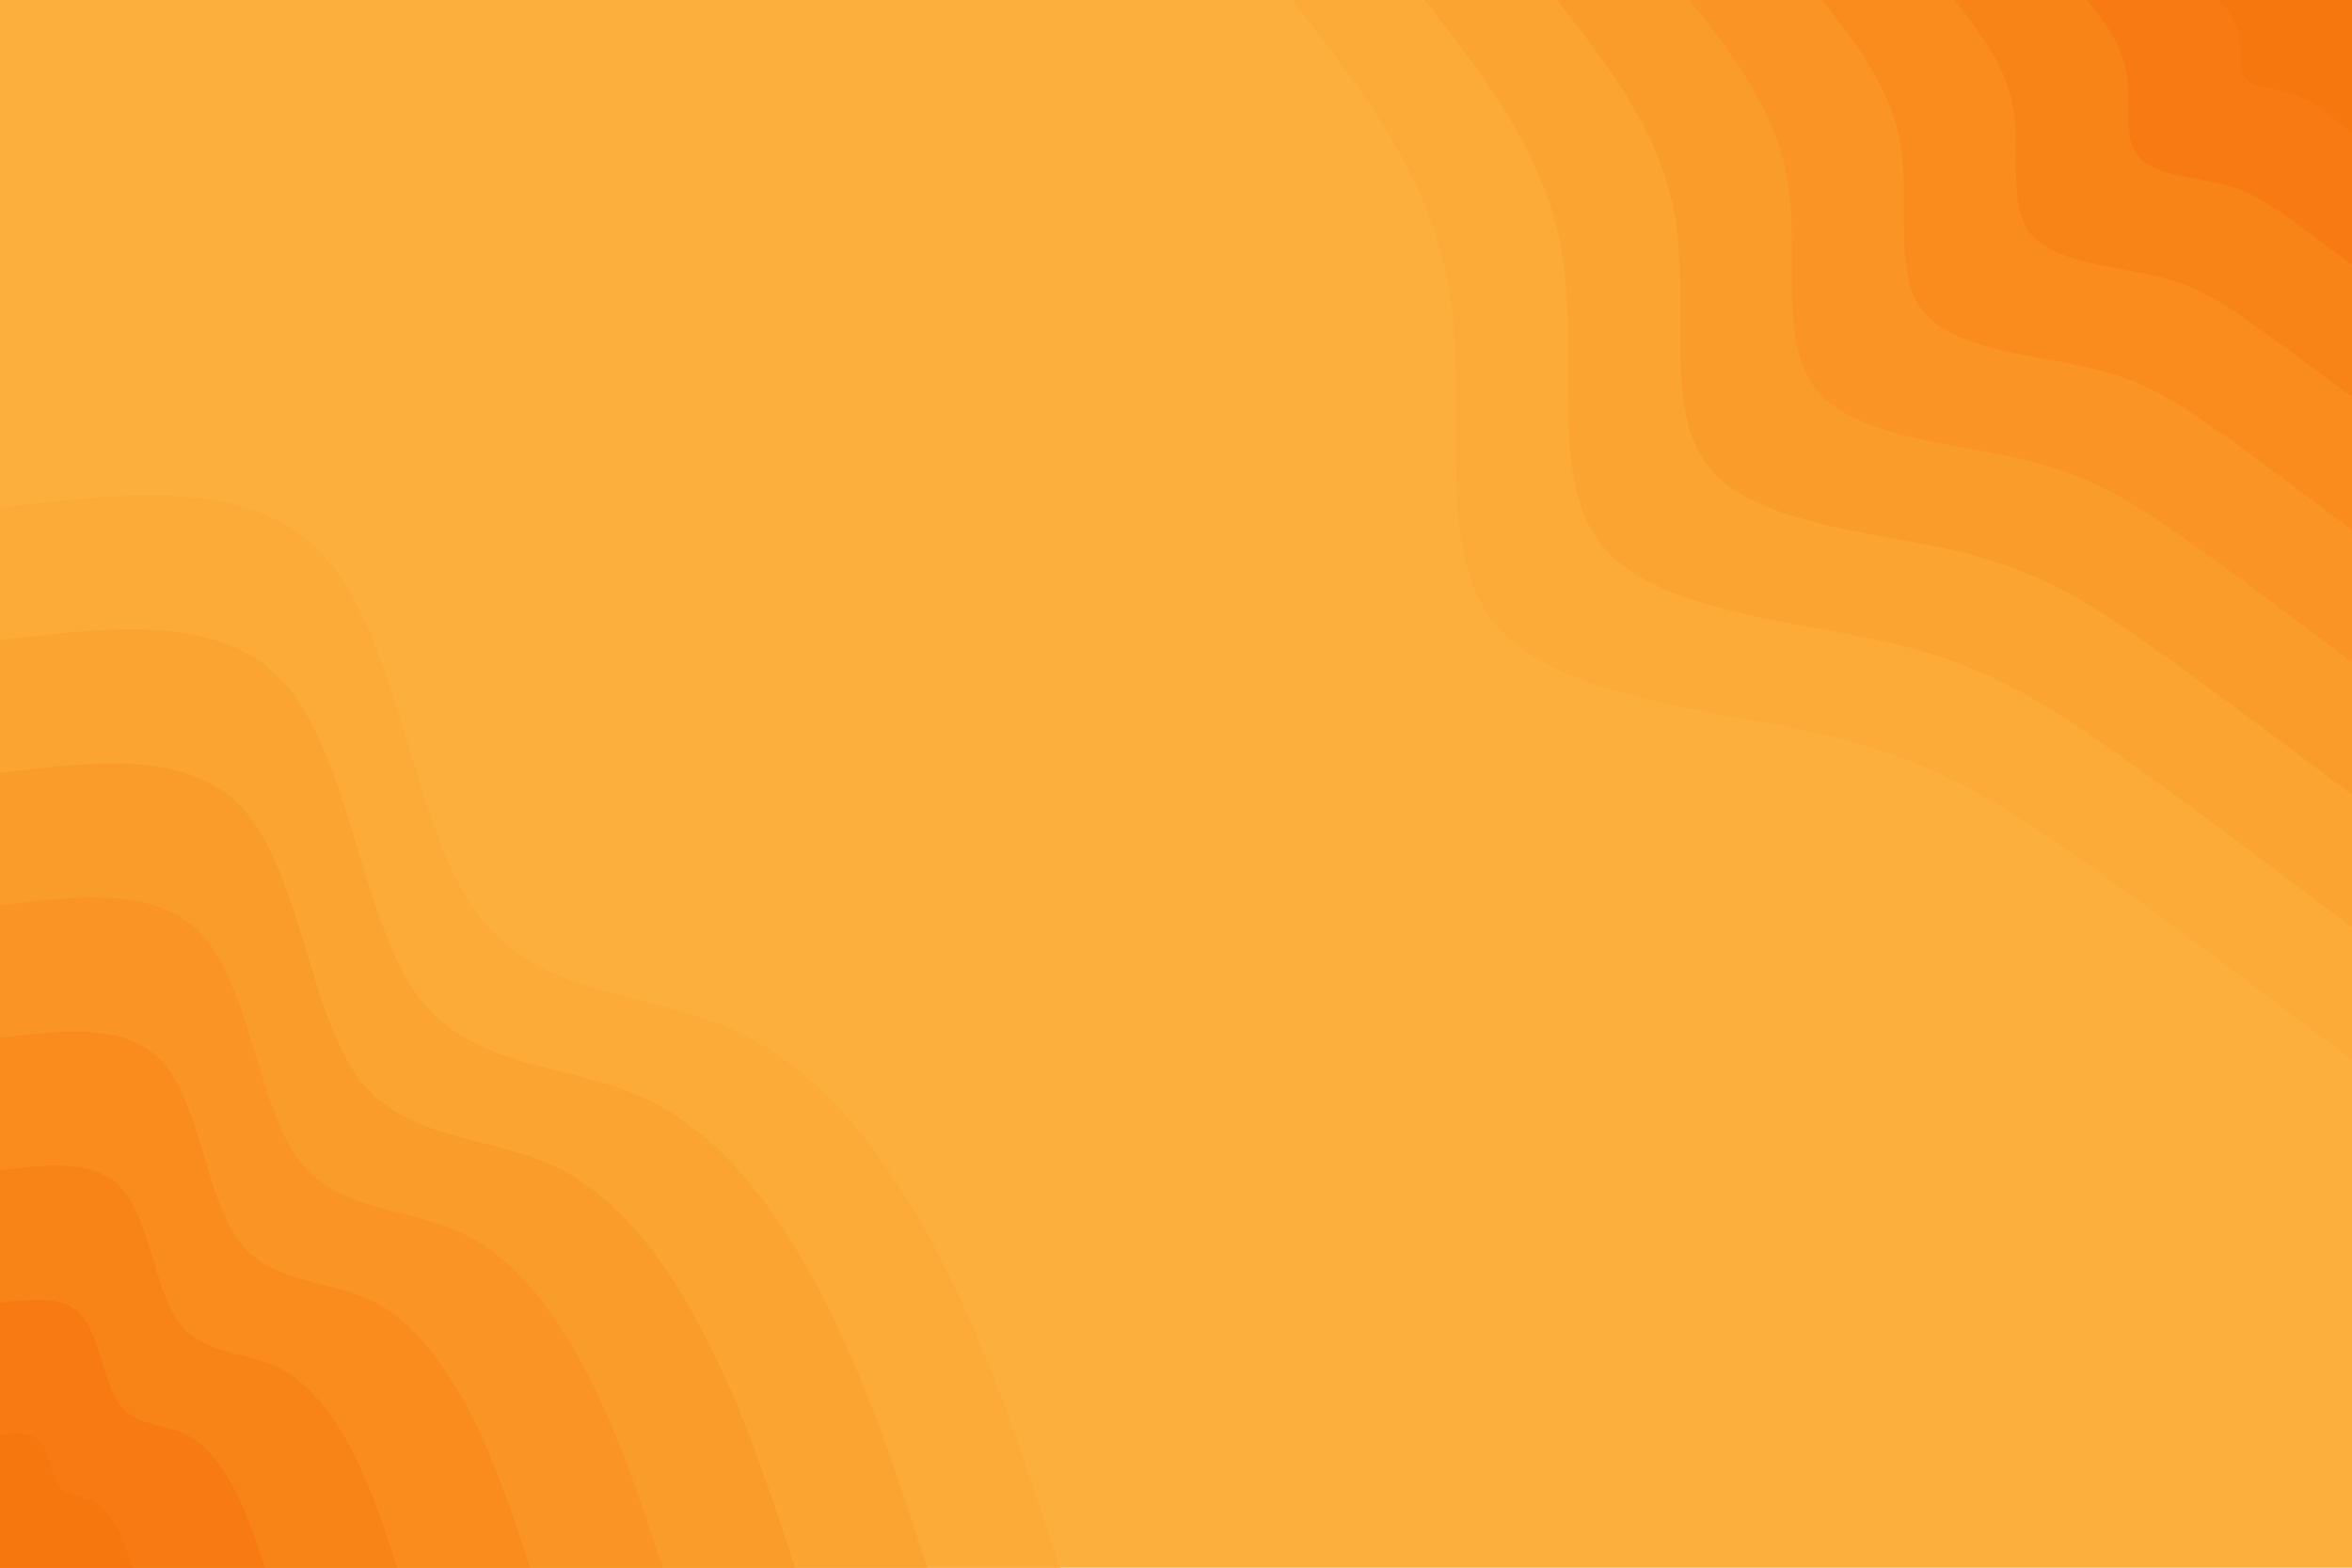 <svg id="visual" viewBox="0 0 900 600" width="900" height="600" xmlns="http://www.w3.org/2000/svg" xmlns:xlink="http://www.w3.org/1999/xlink" version="1.1"><rect x="0" y="0" width="900" height="600" fill="#FCAF3C"></rect><defs><linearGradient id="grad1_0" x1="33.3%" y1="0%" x2="100%" y2="100%"><stop offset="20%" stop-color="#f7770f" stop-opacity="1"></stop><stop offset="80%" stop-color="#f7770f" stop-opacity="1"></stop></linearGradient></defs><defs><linearGradient id="grad1_1" x1="33.3%" y1="0%" x2="100%" y2="100%"><stop offset="20%" stop-color="#f7770f" stop-opacity="1"></stop><stop offset="80%" stop-color="#f88014" stop-opacity="1"></stop></linearGradient></defs><defs><linearGradient id="grad1_2" x1="33.3%" y1="0%" x2="100%" y2="100%"><stop offset="20%" stop-color="#f9881a" stop-opacity="1"></stop><stop offset="80%" stop-color="#f88014" stop-opacity="1"></stop></linearGradient></defs><defs><linearGradient id="grad1_3" x1="33.3%" y1="0%" x2="100%" y2="100%"><stop offset="20%" stop-color="#f9881a" stop-opacity="1"></stop><stop offset="80%" stop-color="#f99021" stop-opacity="1"></stop></linearGradient></defs><defs><linearGradient id="grad1_4" x1="33.3%" y1="0%" x2="100%" y2="100%"><stop offset="20%" stop-color="#fa9827" stop-opacity="1"></stop><stop offset="80%" stop-color="#f99021" stop-opacity="1"></stop></linearGradient></defs><defs><linearGradient id="grad1_5" x1="33.3%" y1="0%" x2="100%" y2="100%"><stop offset="20%" stop-color="#fa9827" stop-opacity="1"></stop><stop offset="80%" stop-color="#fba02e" stop-opacity="1"></stop></linearGradient></defs><defs><linearGradient id="grad1_6" x1="33.3%" y1="0%" x2="100%" y2="100%"><stop offset="20%" stop-color="#fba835" stop-opacity="1"></stop><stop offset="80%" stop-color="#fba02e" stop-opacity="1"></stop></linearGradient></defs><defs><linearGradient id="grad1_7" x1="33.3%" y1="0%" x2="100%" y2="100%"><stop offset="20%" stop-color="#fba835" stop-opacity="1"></stop><stop offset="80%" stop-color="#fcaf3c" stop-opacity="1"></stop></linearGradient></defs><defs><linearGradient id="grad2_0" x1="0%" y1="0%" x2="66.7%" y2="100%"><stop offset="20%" stop-color="#f7770f" stop-opacity="1"></stop><stop offset="80%" stop-color="#f7770f" stop-opacity="1"></stop></linearGradient></defs><defs><linearGradient id="grad2_1" x1="0%" y1="0%" x2="66.7%" y2="100%"><stop offset="20%" stop-color="#f88014" stop-opacity="1"></stop><stop offset="80%" stop-color="#f7770f" stop-opacity="1"></stop></linearGradient></defs><defs><linearGradient id="grad2_2" x1="0%" y1="0%" x2="66.7%" y2="100%"><stop offset="20%" stop-color="#f88014" stop-opacity="1"></stop><stop offset="80%" stop-color="#f9881a" stop-opacity="1"></stop></linearGradient></defs><defs><linearGradient id="grad2_3" x1="0%" y1="0%" x2="66.7%" y2="100%"><stop offset="20%" stop-color="#f99021" stop-opacity="1"></stop><stop offset="80%" stop-color="#f9881a" stop-opacity="1"></stop></linearGradient></defs><defs><linearGradient id="grad2_4" x1="0%" y1="0%" x2="66.7%" y2="100%"><stop offset="20%" stop-color="#f99021" stop-opacity="1"></stop><stop offset="80%" stop-color="#fa9827" stop-opacity="1"></stop></linearGradient></defs><defs><linearGradient id="grad2_5" x1="0%" y1="0%" x2="66.7%" y2="100%"><stop offset="20%" stop-color="#fba02e" stop-opacity="1"></stop><stop offset="80%" stop-color="#fa9827" stop-opacity="1"></stop></linearGradient></defs><defs><linearGradient id="grad2_6" x1="0%" y1="0%" x2="66.7%" y2="100%"><stop offset="20%" stop-color="#fba02e" stop-opacity="1"></stop><stop offset="80%" stop-color="#fba835" stop-opacity="1"></stop></linearGradient></defs><defs><linearGradient id="grad2_7" x1="0%" y1="0%" x2="66.7%" y2="100%"><stop offset="20%" stop-color="#fcaf3c" stop-opacity="1"></stop><stop offset="80%" stop-color="#fba835" stop-opacity="1"></stop></linearGradient></defs><g transform="translate(900, 0)"><path d="M0 405.6C-37.6 377.3 -75.2 348.9 -106.3 327.2C-137.4 305.4 -162.1 290.3 -204 280.7C-245.9 271.2 -305 267.2 -328.2 238.4C-351.3 209.6 -338.3 156 -345.2 112.2C-352.1 68.3 -378.9 34.2 -405.6 0L0 0Z" fill="#fcab38"></path><path d="M0 354.9C-32.9 330.1 -65.8 305.3 -93 286.3C-120.2 267.2 -141.8 254 -178.5 245.6C-215.1 237.3 -266.9 233.8 -287.1 208.6C-307.4 183.4 -296 136.5 -302.1 98.2C-308.1 59.8 -331.5 29.9 -354.9 0L0 0Z" fill="#fba431"></path><path d="M0 304.2C-28.2 283 -56.4 261.7 -79.7 245.4C-103.1 229.1 -121.5 217.7 -153 210.5C-184.4 203.4 -228.8 200.4 -246.1 178.8C-263.5 157.2 -253.7 117 -258.9 84.1C-264.1 51.2 -284.2 25.6 -304.2 0L0 0Z" fill="#fa9c2a"></path><path d="M0 253.5C-23.5 235.8 -47 218.1 -66.4 204.5C-85.9 190.9 -101.3 181.4 -127.5 175.5C-153.7 169.5 -190.7 167 -205.1 149C-219.5 131 -211.5 97.5 -215.8 70.1C-220.1 42.7 -236.8 21.3 -253.5 0L0 0Z" fill="#fa9424"></path><path d="M0 202.8C-18.8 188.6 -37.6 174.5 -53.2 163.6C-68.7 152.7 -81 145.1 -102 140.4C-122.9 135.6 -152.5 133.6 -164.1 119.2C-175.6 104.8 -169.2 78 -172.6 56.1C-176.1 34.2 -189.4 17.1 -202.8 0L0 0Z" fill="#f98c1d"></path><path d="M0 152.1C-14.1 141.5 -28.2 130.8 -39.9 122.7C-51.5 114.5 -60.8 108.9 -76.5 105.3C-92.2 101.7 -114.4 100.2 -123.1 89.4C-131.7 78.6 -126.9 58.5 -129.5 42.1C-132.1 25.6 -142.1 12.8 -152.1 0L0 0Z" fill="#f88417"></path><path d="M0 101.4C-9.4 94.3 -18.8 87.2 -26.6 81.8C-34.4 76.4 -40.5 72.6 -51 70.2C-61.5 67.8 -76.3 66.8 -82 59.6C-87.8 52.4 -84.6 39 -86.3 28C-88 17.1 -94.7 8.5 -101.4 0L0 0Z" fill="#f77b12"></path><path d="M0 50.7C-4.7 47.2 -9.4 43.6 -13.3 40.9C-17.2 38.2 -20.3 36.3 -25.5 35.1C-30.7 33.9 -38.1 33.4 -41 29.8C-43.9 26.2 -42.3 19.5 -43.2 14C-44 8.5 -47.4 4.3 -50.7 0L0 0Z" fill="#f7770f"></path></g><g transform="translate(0, 600)"><path d="M0 -405.6C49 -411.6 98 -417.7 125.3 -385.8C152.6 -353.9 158.2 -284 182.2 -250.8C206.2 -217.6 248.6 -220.9 282.3 -205.1C316.1 -189.4 341.3 -154.5 360.5 -117.1C379.6 -79.7 392.6 -39.9 405.6 0L0 0Z" fill="#fcab38"></path><path d="M0 -354.9C42.9 -360.2 85.8 -365.5 109.7 -337.6C133.6 -309.6 138.5 -248.5 159.4 -219.4C180.4 -190.4 217.5 -193.3 247.1 -179.5C276.6 -165.7 298.7 -135.2 315.4 -102.5C332.1 -69.8 343.5 -34.9 354.9 0L0 0Z" fill="#fba431"></path><path d="M0 -304.2C36.8 -308.7 73.5 -313.3 94 -289.3C114.5 -265.4 118.7 -213 136.7 -188.1C154.6 -163.2 186.4 -165.7 211.8 -153.9C237.1 -142 256 -115.9 270.3 -87.8C284.7 -59.8 294.4 -29.9 304.2 0L0 0Z" fill="#fa9c2a"></path><path d="M0 -253.5C30.6 -257.3 61.3 -261 78.3 -241.1C95.4 -221.2 98.9 -177.5 113.9 -156.7C128.9 -136 155.4 -138.1 176.5 -128.2C197.6 -118.4 213.3 -96.6 225.3 -73.2C237.2 -49.8 245.4 -24.9 253.5 0L0 0Z" fill="#fa9424"></path><path d="M0 -202.8C24.5 -205.8 49 -208.8 62.7 -192.9C76.3 -176.9 79.1 -142 91.1 -125.4C103.1 -108.8 124.3 -110.5 141.2 -102.6C158.1 -94.7 170.7 -77.2 180.2 -58.6C189.8 -39.9 196.3 -19.9 202.8 0L0 0Z" fill="#f98c1d"></path><path d="M0 -152.1C18.4 -154.4 36.8 -156.6 47 -144.7C57.2 -132.7 59.3 -106.5 68.3 -94C77.3 -81.6 93.2 -82.8 105.9 -76.9C118.5 -71 128 -57.9 135.2 -43.9C142.3 -29.9 147.2 -15 152.1 0L0 0Z" fill="#f88417"></path><path d="M0 -101.4C12.3 -102.9 24.5 -104.4 31.3 -96.4C38.2 -88.5 39.6 -71 45.6 -62.7C51.5 -54.4 62.1 -55.2 70.6 -51.3C79 -47.3 85.3 -38.6 90.1 -29.3C94.9 -19.9 98.1 -10 101.4 0L0 0Z" fill="#f77b12"></path><path d="M0 -50.7C6.1 -51.5 12.3 -52.2 15.7 -48.2C19.1 -44.2 19.8 -35.5 22.8 -31.3C25.8 -27.2 31.1 -27.6 35.3 -25.6C39.5 -23.7 42.7 -19.3 45.1 -14.6C47.4 -10 49.1 -5 50.7 0L0 0Z" fill="#f7770f"></path></g></svg>